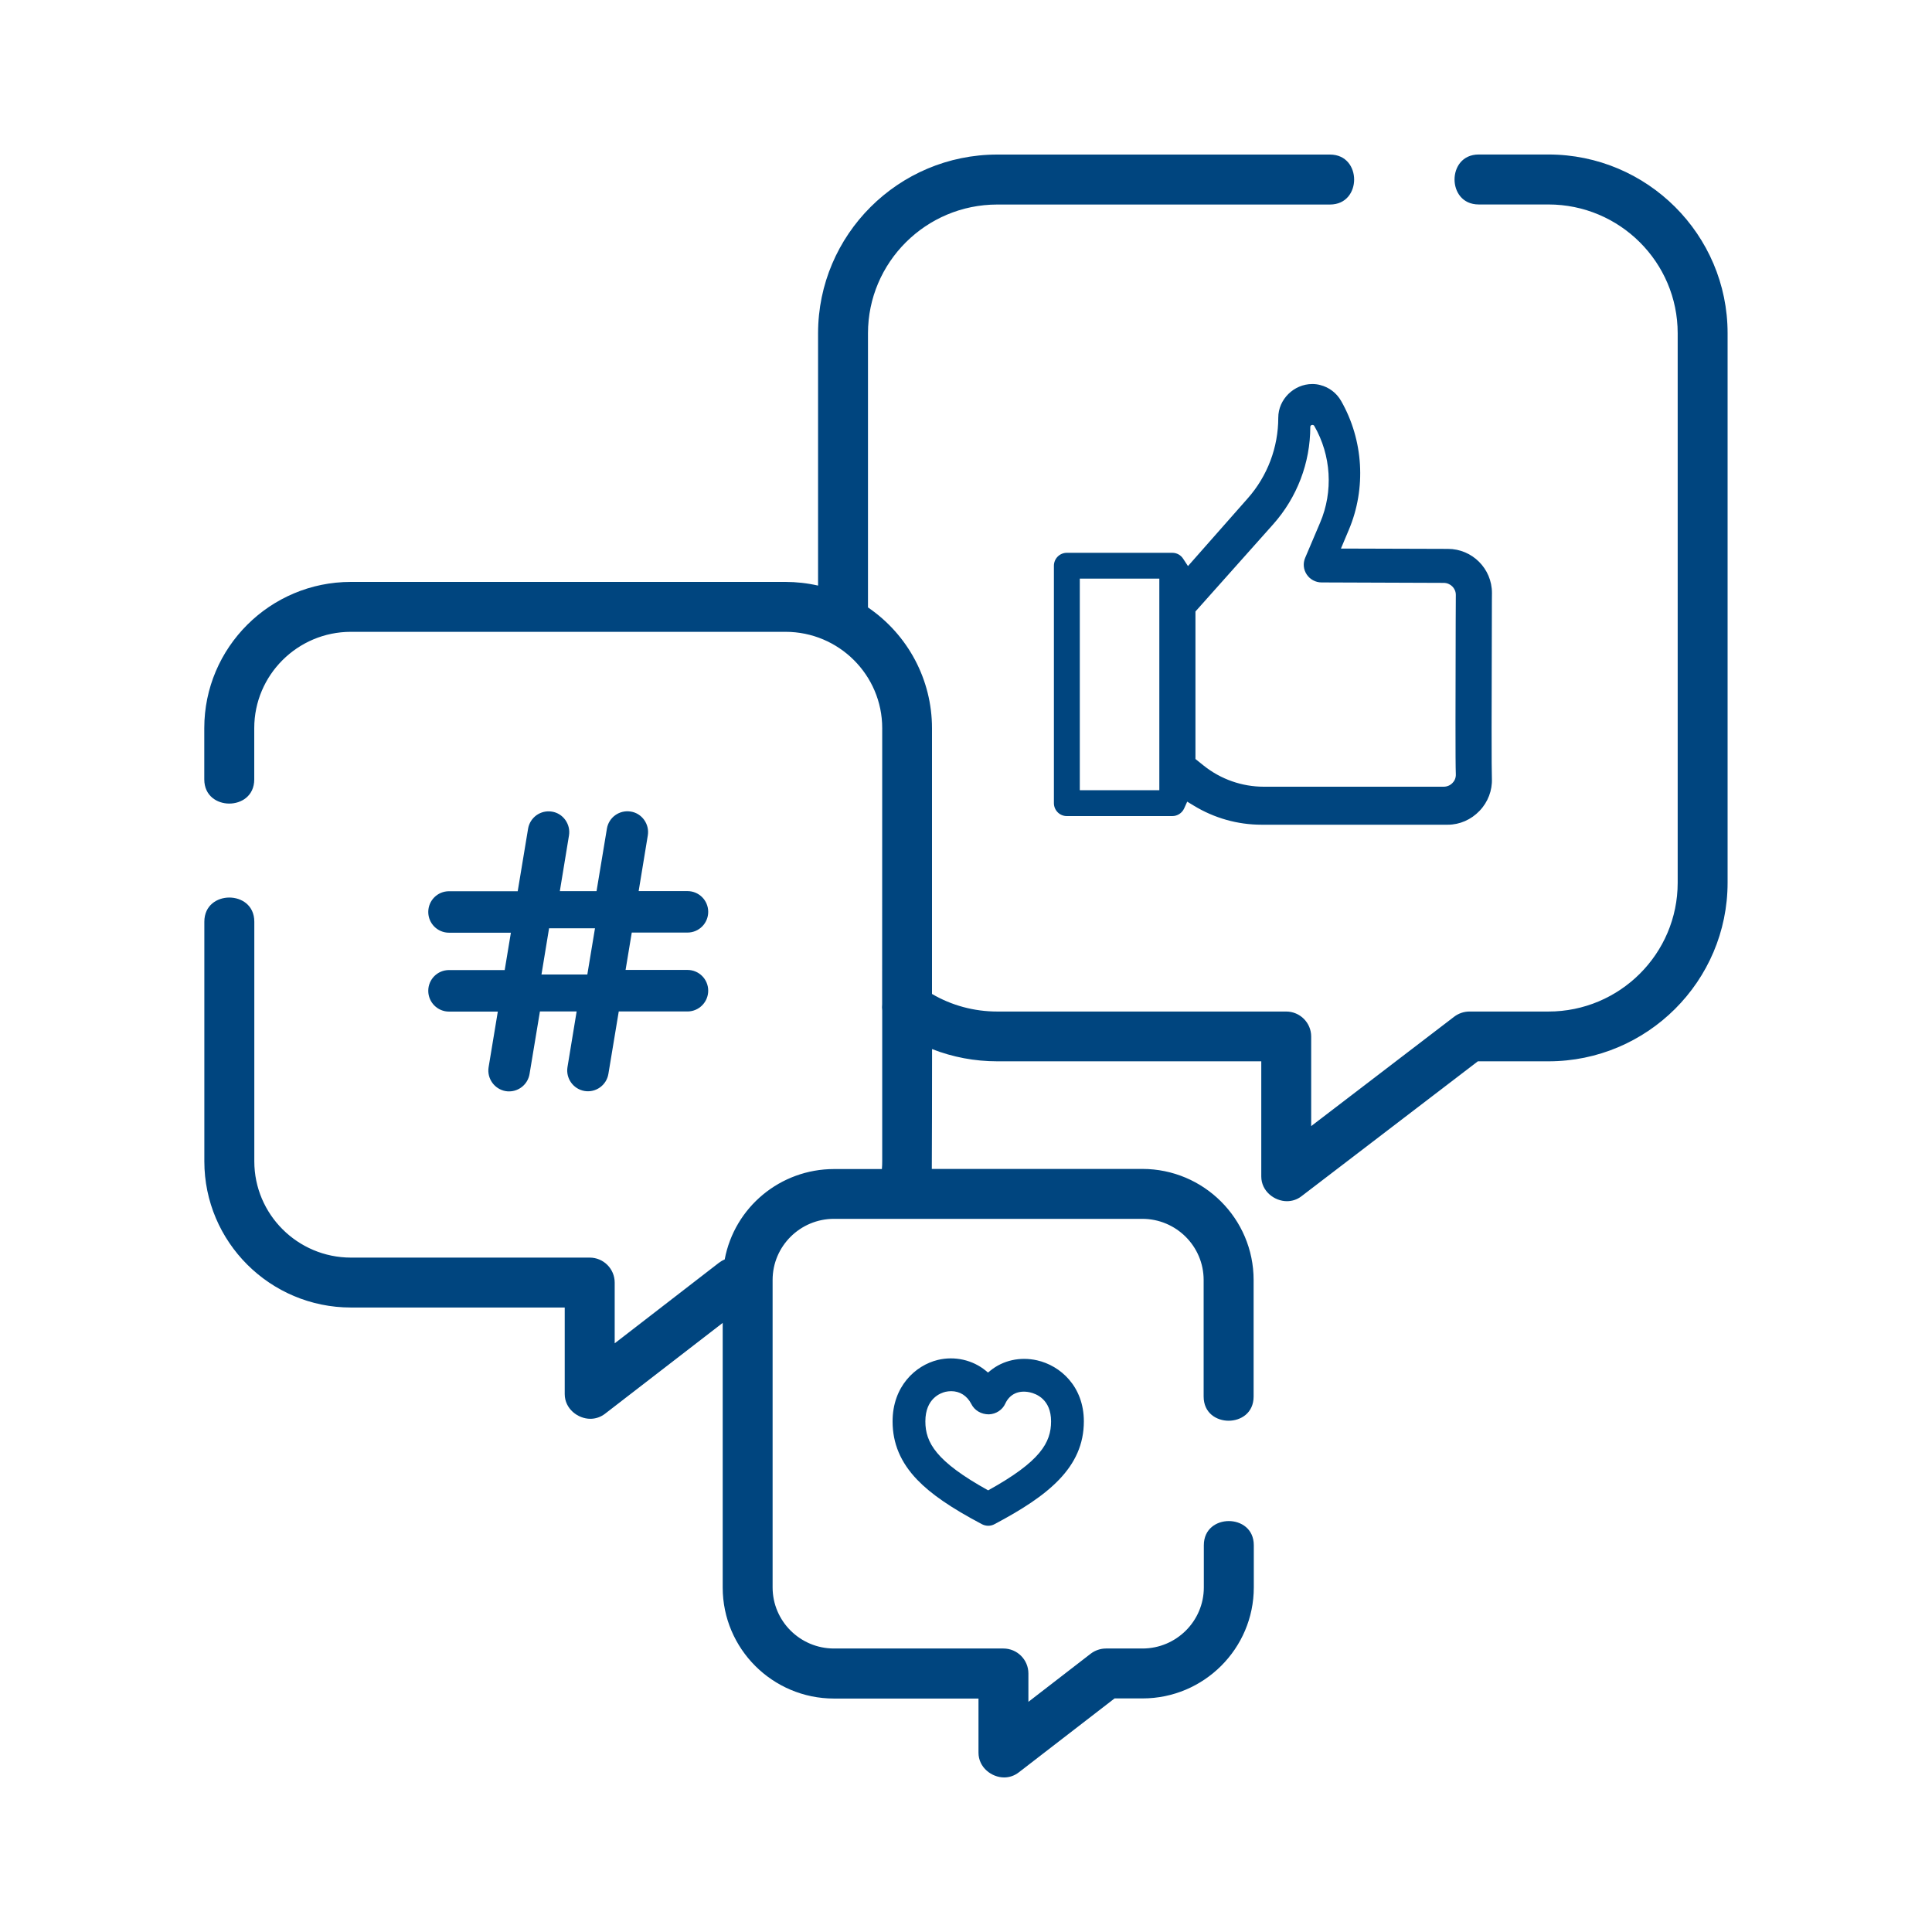 <?xml version="1.0" encoding="utf-8"?>
<!-- Generator: Adobe Illustrator 26.3.1, SVG Export Plug-In . SVG Version: 6.00 Build 0)  -->
<svg version="1.1" id="Layer_1" xmlns="http://www.w3.org/2000/svg" xmlns:xlink="http://www.w3.org/1999/xlink" x="0px" y="0px"
	 viewBox="0 0 300 300" style="enable-background:new 0 0 300 300;" xml:space="preserve">
<style type="text/css">
	.st0{fill:#FFFFFF;stroke:#FFFFFF;stroke-width:3;stroke-miterlimit:10;}
	.st1{fill:#FFFFFF;stroke:#FFFFFF;stroke-miterlimit:10;}
	.st2{fill:#00457F;}
	.st3{fill:#00457F;stroke:#00457F;stroke-width:2;stroke-miterlimit:10;}
</style>
<g>
	<g>
		<g>
			<path class="st2" d="M155.92,274.3c-1.08,0-2.28-0.88-2.28-2.14v-10.11H129.5c-8.59,0-15.58-6.97-15.58-15.54v-44.54L92.9,218.21
				c-0.35,0.27-0.78,0.42-1.23,0.42c-1.08,0-2.28-0.88-2.28-2.14v-15.14H54.49c-11.62,0-21.06-9.42-21.06-21.01v-37.2
				c0-2,1.96-2.06,2.18-2.06s2.18,0.06,2.18,2.06v37.2c0,9.18,7.49,16.65,16.7,16.65h37.07c1.2,0,2.18,0.98,2.18,2.18v12.88
				l18.92-14.61c0.17-0.13,0.36-0.24,0.57-0.32l0.8-0.3l0.15-0.84c1.35-7.39,7.79-12.75,15.33-12.75h8.97l0.13-1.37
				c0.05-0.55,0.08-1.05,0.08-1.52v-23.51l-0.01-0.05c-0.03-0.27-0.03-0.47-0.01-0.66l0.01-0.06l0-42.99
				c0-9.18-7.49-16.65-16.71-16.65H54.49c-9.21,0-16.7,7.47-16.7,16.65v7.96c0,2-1.96,2.06-2.18,2.06s-2.18-0.06-2.18-2.06v-7.96
				c0-11.58,9.45-21.01,21.06-21.01h67.48c1.64,0,3.29,0.2,4.91,0.58l1.86,0.44V51.75c0-14.37,11.72-26.06,26.13-26.06h51.66
				c2,0,2.06,1.96,2.06,2.18c0,0.22-0.06,2.18-2.06,2.18h-51.66c-12,0-21.77,9.73-21.77,21.7v43.46l0.66,0.45
				c5.81,3.93,9.28,10.43,9.28,17.4v42.24l0.74,0.44c3.34,1.98,7.18,3.02,11.09,3.02h44.87c1.2,0,2.18,0.98,2.18,2.18v17.34
				l24.94-19.08c0.38-0.29,0.85-0.45,1.33-0.45h12.27c12,0,21.77-9.73,21.77-21.7V51.75c0-11.96-9.76-21.7-21.77-21.7h-10.82
				c-2,0-2.06-1.96-2.06-2.18c0-0.22,0.06-2.18,2.06-2.18h10.82c14.41,0,26.13,11.69,26.13,26.06v85.31
				c0,14.37-11.72,26.06-26.13,26.06h-11.53l-27.85,21.31c-0.35,0.27-0.78,0.41-1.22,0.41c-1.08,0-2.28-0.88-2.28-2.14v-19.57
				h-42.69c-3.38,0-6.66-0.63-9.76-1.88l-2.07-0.83v2.23c-0.01,8.48-0.02,18.55-0.04,19l-0.08,1.57l1.58,0.01h32.89
				c8.59,0,15.58,6.97,15.58,15.54v18.1c0,2-1.96,2.06-2.18,2.06c-0.22,0-2.18-0.06-2.18-2.06v-18.1c0-6.17-5.03-11.18-11.22-11.18
				H129.5c-6.19,0-11.22,5.02-11.22,11.18v47.74c0,6.17,5.03,11.18,11.22,11.18h26.31c1.2,0,2.18,0.98,2.18,2.18v7.85l12.4-9.58
				c0.38-0.29,0.85-0.45,1.33-0.45h5.66c6.19,0,11.22-5.02,11.22-11.18v-6.55c0-2,1.96-2.06,2.18-2.06c0.22,0,2.18,0.06,2.18,2.06
				v6.55c0,8.57-6.99,15.54-15.58,15.54h-4.92l-15.33,11.83C156.79,274.16,156.37,274.3,155.92,274.3z"/>
			<path class="st2" d="M155.92,275.3c-1.59,0-3.28-1.26-3.28-3.14v-9.11H129.5c-9.14,0-16.58-7.42-16.58-16.54v-42.5L93.51,219
				c-0.53,0.41-1.17,0.63-1.84,0.63c-1.59,0-3.28-1.26-3.28-3.14v-14.14H54.49c-12.17,0-22.06-9.87-22.06-22.01v-37.2
				c0-2.1,1.65-3.06,3.18-3.06c1.53,0,3.18,0.96,3.18,3.06v37.2c0,8.63,7.04,15.65,15.7,15.65h37.07c1.75,0,3.18,1.43,3.18,3.18
				v10.84l17.3-13.36c0.25-0.19,0.53-0.35,0.83-0.46l0.27-0.1l0.05-0.28c1.43-7.87,8.29-13.58,16.31-13.58h8.06l0.04-0.46
				c0.05-0.52,0.07-0.99,0.07-1.43v-23.45c-0.04-0.37-0.04-0.65,0-0.91l0-42.92c0-8.63-7.04-15.65-15.71-15.65H54.49
				c-8.66,0-15.7,7.02-15.7,15.65v7.96c0,2.1-1.65,3.06-3.18,3.06c-1.53,0-3.18-0.96-3.18-3.06v-7.96c0-12.13,9.9-22.01,22.06-22.01
				h67.48c1.72,0,3.44,0.21,5.14,0.61l0.62,0.15V51.75c0-14.92,12.17-27.06,27.13-27.06h51.66c2.1,0,3.06,1.65,3.06,3.18
				c0,1.53-0.96,3.18-3.06,3.18h-51.66c-11.45,0-20.77,9.28-20.77,20.7v42.93l0.22,0.15c6.09,4.11,9.72,10.93,9.72,18.23v41.67
				l0.25,0.15c3.19,1.89,6.84,2.89,10.58,2.89h44.87c1.75,0,3.18,1.43,3.18,3.18v15.32l23.33-17.84c0.55-0.42,1.24-0.65,1.93-0.65
				h12.27c11.45,0,20.77-9.28,20.77-20.7V51.75c0-11.41-9.32-20.7-20.77-20.7h-10.82c-2.1,0-3.06-1.65-3.06-3.18
				c0-1.53,0.96-3.18,3.06-3.18h10.82c14.96,0,27.13,12.14,27.13,27.06v85.31c0,14.92-12.17,27.05-27.13,27.05h-11.19l-27.58,21.1
				c-0.53,0.41-1.16,0.62-1.83,0.62c-1.59,0-3.28-1.26-3.28-3.14v-18.58h-41.69c-3.5,0-6.91-0.66-10.13-1.95l-0.7-0.28v0.75
				c0,1.88-0.02,18.41-0.04,19.04l-0.03,0.54l0.53,0h32.89c9.14,0,16.58,7.42,16.58,16.54v18.1c0,2.1-1.65,3.06-3.18,3.06
				c-1.53,0-3.18-0.96-3.18-3.06v-18.1c0-5.61-4.58-10.18-10.22-10.18H129.5c-5.64,0-10.22,4.57-10.22,10.18v47.74
				c0,5.61,4.59,10.18,10.22,10.18h26.31c1.75,0,3.18,1.43,3.18,3.18v5.82l10.79-8.33c0.55-0.43,1.25-0.66,1.94-0.66h5.67
				c5.64,0,10.22-4.57,10.22-10.18v-6.54c0-2.1,1.65-3.06,3.18-3.06c1.53,0,3.18,0.96,3.18,3.06v6.54c0,9.12-7.44,16.54-16.58,16.54
				h-4.58l-15.06,11.63C157.23,275.09,156.59,275.3,155.92,275.3z M114.92,199.94v46.58c0,8.02,6.54,14.54,14.58,14.54h25.13v11.11
				c0,0.7,0.76,1.14,1.28,1.14c0.23,0,0.44-0.07,0.62-0.21l15.6-12.04h5.26c8.04,0,14.58-6.52,14.58-14.54v-6.54
				c0-0.88-0.64-1.06-1.18-1.06c-0.54,0-1.18,0.18-1.18,1.06v6.54c0,6.72-5.48,12.18-12.22,12.18h-5.67c-0.26,0-0.52,0.09-0.72,0.25
				l-14.01,10.82v-9.89c0-0.65-0.53-1.18-1.18-1.18H129.5c-6.74,0-12.22-5.46-12.22-12.18v-47.74c0-6.72,5.48-12.18,12.22-12.18
				h47.89c6.74,0,12.22,5.46,12.22,12.18v18.1c0,0.88,0.64,1.06,1.18,1.06c0.54,0,1.18-0.18,1.18-1.06v-18.1
				c0-8.02-6.54-14.54-14.58-14.54l-35.52-0.02l0.13-2.61c0.02-0.43,0.03-10.13,0.04-18.96v-3.71l3.44,1.38
				c2.98,1.2,6.14,1.81,9.38,1.81h43.69v20.58c0,0.7,0.76,1.14,1.28,1.14c0.23,0,0.43-0.07,0.61-0.21l28.12-21.51h11.87
				c13.86,0,25.13-11.24,25.13-25.05V51.75c0-13.82-11.27-25.06-25.13-25.06h-10.82c-0.88,0-1.06,0.64-1.06,1.18
				c0,0.54,0.18,1.18,1.06,1.18h10.82c12.55,0,22.77,10.18,22.77,22.7v85.31c0,12.51-10.21,22.7-22.77,22.7h-12.27
				c-0.26,0-0.51,0.09-0.72,0.24l-26.54,20.31v-19.37c0-0.65-0.53-1.18-1.18-1.18h-44.87c-4.09,0-8.1-1.09-11.6-3.17l-1.23-0.73
				v-42.81c0-6.64-3.31-12.83-8.84-16.57l-1.1-0.75V51.75c0-12.51,10.21-22.7,22.77-22.7h51.66c0.88,0,1.06-0.64,1.06-1.18
				c0-0.54-0.18-1.18-1.06-1.18h-51.66c-13.86,0-25.13,11.24-25.13,25.06v42.59l-3.09-0.73c-1.54-0.37-3.12-0.56-4.67-0.56H54.49
				c-11.06,0-20.06,8.98-20.06,20.01v7.96c0,0.88,0.64,1.06,1.18,1.06c0.54,0,1.18-0.18,1.18-1.06v-7.96
				c0-9.73,7.94-17.65,17.7-17.65h67.48c9.76,0,17.71,7.92,17.71,17.65l-0.01,43.13c-0.02,0.17-0.02,0.29,0,0.47l0.01,0.17v23.5
				c0,0.51-0.03,1.03-0.08,1.62l-0.21,2.28h-9.89c-7.05,0-13.08,5.02-14.34,11.93l-0.25,1.4l-1.32,0.5
				c-0.11,0.04-0.22,0.1-0.31,0.17l-20.53,15.85v-14.92c0-0.65-0.53-1.18-1.18-1.18H54.49c-9.76,0-17.7-7.92-17.7-17.65v-37.2
				c0-0.88-0.64-1.06-1.18-1.06c-0.54,0-1.18,0.18-1.18,1.06v37.2c0,11.03,9,20.01,20.06,20.01h35.89v16.14
				c0,0.7,0.76,1.14,1.28,1.14c0.23,0,0.44-0.07,0.62-0.21L114.92,199.94z"/>
		</g>
		<g>
			<path class="st2" d="M155.92,275c-1.44,0-2.98-1.14-2.98-2.84v-9.41H129.5c-8.98,0-16.28-7.28-16.28-16.24v-43.12l-19.9,15.37
				c-0.48,0.37-1.05,0.56-1.65,0.56c-1.44,0-2.98-1.14-2.98-2.84v-14.44h-34.2c-12,0-21.76-9.74-21.76-21.7v-37.2
				c0-2.17,1.81-2.76,2.88-2.76c1.07,0,2.88,0.58,2.88,2.76v37.2c0,8.8,7.18,15.95,16.01,15.95h37.07c1.59,0,2.88,1.29,2.88,2.88
				v11.46l17.79-13.74c0.22-0.17,0.48-0.31,0.75-0.42l0.43-0.16l0.08-0.45c1.41-7.72,8.14-13.33,16.01-13.33h8.34l0.07-0.74
				c0.05-0.53,0.07-1,0.07-1.46v-23.51c-0.04-0.3-0.04-0.56-0.01-0.81l0.01-42.96c0-8.8-7.18-15.95-16.01-15.95H54.49
				c-8.83,0-16.01,7.16-16.01,15.95v7.96c0,2.18-1.81,2.76-2.88,2.76c-1.07,0-2.88-0.58-2.88-2.76v-7.96
				c0-11.97,9.76-21.7,21.76-21.7h67.48c1.69,0,3.4,0.2,5.07,0.6l1,0.24V51.75C128.04,37,140.08,25,154.87,25h51.66
				c2.18,0,2.76,1.81,2.76,2.88c0,1.07-0.58,2.88-2.76,2.88h-51.66c-11.62,0-21.07,9.42-21.07,21v43.09l0.36,0.24
				c6,4.06,9.59,10.78,9.59,17.98v41.84l0.4,0.24c3.23,1.92,6.94,2.93,10.73,2.93h44.87c1.59,0,2.88,1.29,2.88,2.88v15.94
				l23.82-18.22c0.5-0.38,1.12-0.59,1.75-0.59h12.27c11.62,0,21.07-9.42,21.07-21V51.75c0-11.58-9.45-21-21.07-21h-10.82
				c-2.18,0-2.76-1.81-2.76-2.88c0-1.07,0.58-2.88,2.76-2.88h10.82c14.79,0,26.82,12,26.82,26.75v85.31
				c0,14.75-12.03,26.75-26.82,26.75h-11.3l-27.67,21.16c-0.48,0.36-1.04,0.56-1.64,0.56c-1.44,0-2.98-1.14-2.98-2.84v-18.88h-41.99
				c-3.46,0-6.83-0.65-10.02-1.93l-1.11-0.45v1.2c-0.01,7.37-0.02,18.53-0.04,19.03l-0.04,0.85l0.85,0.01h32.89
				c8.98,0,16.28,7.28,16.28,16.24v18.1c0,2.18-1.81,2.76-2.88,2.76s-2.88-0.58-2.88-2.76v-18.1c0-5.78-4.72-10.49-10.53-10.49
				H129.5c-5.8,0-10.53,4.7-10.53,10.49v47.74c0,5.78,4.72,10.49,10.53,10.49h26.31c1.59,0,2.88,1.29,2.88,2.88v6.44l11.28-8.71
				c0.5-0.39,1.13-0.6,1.76-0.6h5.67c5.8,0,10.53-4.7,10.53-10.49v-6.54c0-2.18,1.81-2.76,2.88-2.76s2.88,0.58,2.88,2.76v6.54
				c0,8.95-7.3,16.24-16.28,16.24h-4.68l-15.14,11.69C157.09,274.8,156.52,275,155.92,275z M114.62,200.55v45.96
				c0,8.19,6.68,14.84,14.89,14.84h24.82v10.8c0,0.83,0.84,1.45,1.59,1.45c0.29,0,0.57-0.09,0.8-0.27l15.51-11.98h5.16
				c8.21,0,14.89-6.66,14.89-14.84v-6.54c0-1.23-1.04-1.36-1.48-1.36c-0.45,0-1.48,0.13-1.48,1.36v6.54
				c0,6.55-5.35,11.88-11.92,11.88h-5.67c-0.33,0-0.65,0.11-0.91,0.31l-13.52,10.44v-9.27c0-0.82-0.67-1.48-1.48-1.48H129.5
				c-6.57,0-11.92-5.33-11.92-11.88v-47.74c0-6.55,5.35-11.88,11.92-11.88h47.89c6.57,0,11.92,5.33,11.92,11.88v18.1
				c0,1.23,1.04,1.36,1.48,1.36c0.45,0,1.48-0.13,1.48-1.36v-18.1c0-8.19-6.68-14.84-14.89-14.84l-35.2-0.02l0.11-2.29
				c0.02-0.41,0.03-9.97,0.04-18.97v-3.26l3.03,1.22c3.02,1.21,6.21,1.83,9.5,1.83h43.38v20.27c0,0.83,0.84,1.45,1.59,1.45
				c0.29,0,0.57-0.09,0.8-0.27l28.04-21.45h11.77c14.02,0,25.43-11.38,25.43-25.36V51.75c0-13.98-11.41-25.36-25.43-25.36h-10.82
				c-1.23,0-1.36,1.04-1.36,1.48c0,0.45,0.13,1.48,1.36,1.48h10.82c12.39,0,22.46,10.04,22.46,22.39v85.31
				c0,12.35-10.08,22.39-22.46,22.39h-12.27c-0.32,0-0.64,0.11-0.9,0.3l-26.06,19.93v-18.75c0-0.82-0.67-1.48-1.48-1.48h-44.87
				c-4.04,0-7.99-1.08-11.44-3.12l-1.08-0.64v-42.64c0-6.74-3.36-13.03-8.98-16.83l-0.97-0.66V51.75
				c0-12.35,10.08-22.39,22.46-22.39h51.66c1.23,0,1.36-1.04,1.36-1.48c0-0.45-0.13-1.48-1.36-1.48h-51.66
				c-14.02,0-25.43,11.38-25.43,25.36v42.2l-2.71-0.64c-1.57-0.37-3.16-0.56-4.74-0.56H54.49c-11.23,0-20.37,9.11-20.37,20.31v7.96
				c0,1.23,1.04,1.36,1.48,1.36c0.45,0,1.48-0.13,1.48-1.36v-7.96c0-9.56,7.81-17.34,17.4-17.34h67.48c9.59,0,17.4,7.78,17.4,17.34
				l-0.02,43.15c-0.02,0.13-0.02,0.28,0.01,0.49l0.01,0.14v23.51c0,0.5-0.03,1.02-0.08,1.59l-0.19,2h-9.61
				c-7.2,0-13.36,5.12-14.64,12.18l-0.22,1.23l-1.16,0.44c-0.14,0.05-0.27,0.13-0.39,0.22l-20.04,15.47v-14.3
				c0-0.82-0.67-1.48-1.48-1.48H54.49c-9.59,0-17.4-7.78-17.4-17.34v-37.2c0-1.23-1.04-1.36-1.48-1.36c-0.45,0-1.48,0.13-1.48,1.36
				v37.2c0,11.2,9.14,20.31,20.37,20.31h35.59v15.83c0,0.83,0.84,1.45,1.59,1.45c0.29,0,0.57-0.09,0.8-0.27L114.62,200.55z"/>
			<path class="st2" d="M155.92,276c-1.92,0-3.98-1.54-3.98-3.84v-8.41H129.5c-9.53,0-17.28-7.73-17.28-17.24v-41.09l-18.29,14.12
				c-0.66,0.5-1.44,0.77-2.26,0.77c-1.92,0-3.98-1.54-3.98-3.84v-13.44h-33.2c-12.55,0-22.76-10.18-22.76-22.7v-37.2
				c0-2.58,2.01-3.76,3.88-3.76s3.88,1.18,3.88,3.76v37.2c0,8.24,6.73,14.95,15.01,14.95h37.07c2.14,0,3.88,1.74,3.88,3.88v9.43
				l16.18-12.5c0.27-0.21,0.58-0.39,0.9-0.52c1.53-8.14,8.66-14.04,16.98-14.04h7.43c0.04-0.43,0.05-0.82,0.05-1.19v-23.44
				c-0.04-0.34-0.04-0.64-0.01-0.94l0.01-42.9c0-8.24-6.73-14.95-15.01-14.95H54.49c-8.28,0-15.01,6.71-15.01,14.95v7.96
				c0,2.58-2.01,3.76-3.88,3.76s-3.88-1.18-3.88-3.76v-7.96c0-12.52,10.21-22.7,22.76-22.7h67.48c1.69,0,3.39,0.19,5.07,0.57V51.75
				c0-15.3,12.48-27.75,27.82-27.75h51.66c2.58,0,3.76,2.01,3.76,3.88c0,1.87-1.18,3.88-3.76,3.88h-51.66
				c-11.07,0-20.07,8.97-20.07,20v42.56c6.23,4.25,9.94,11.25,9.94,18.75v41.27c3.05,1.79,6.55,2.73,10.13,2.73h44.87
				c2.14,0,3.88,1.74,3.88,3.88v13.91l22.21-16.99c0.67-0.51,1.51-0.8,2.36-0.8h12.27c11.07,0,20.07-8.97,20.07-20V51.75
				c0-11.03-9-20-20.07-20h-10.82c-2.58,0-3.76-2.01-3.76-3.88c0-1.87,1.18-3.88,3.76-3.88h10.82c15.34,0,27.82,12.45,27.82,27.75
				v85.31c0,15.3-12.48,27.75-27.82,27.75h-10.96l-27.4,20.96c-0.65,0.5-1.43,0.76-2.25,0.76c-1.92,0-3.98-1.54-3.98-3.84v-17.88
				h-40.99c-3.5,0-6.9-0.64-10.13-1.9c0,5.03-0.02,16.93-0.04,18.61h32.69c9.53,0,17.28,7.73,17.28,17.24v18.1
				c0,2.58-2.01,3.76-3.88,3.76s-3.88-1.18-3.88-3.76v-18.1c0-5.23-4.27-9.49-9.53-9.49H129.5c-5.25,0-9.53,4.25-9.53,9.49v47.74
				c0,5.23,4.27,9.49,9.53,9.49h26.31c2.14,0,3.88,1.74,3.88,3.88v4.4l9.67-7.47c0.68-0.52,1.52-0.81,2.37-0.81h5.67
				c5.25,0,9.53-4.25,9.53-9.49v-6.54c0-2.58,2.01-3.76,3.88-3.76s3.88,1.18,3.88,3.76v6.54c0,9.5-7.75,17.24-17.28,17.24h-4.34
				l-14.87,11.48C157.53,275.73,156.74,276,155.92,276z M115.62,198.52v47.99c0,7.63,6.23,13.84,13.89,13.84h25.82v11.8
				c0,0.28,0.54,0.57,0.78,0.38l15.78-12.19h5.5c7.66,0,13.88-6.21,13.88-13.84v-6.54c0-0.22,0-0.36-0.48-0.36
				c-0.48,0-0.48,0.14-0.48,0.36v6.54c0,7.1-5.79,12.88-12.92,12.88h-5.67c-0.1,0-0.21,0.04-0.3,0.1l-15.13,11.69v-11.3
				c0-0.27-0.22-0.48-0.48-0.48H129.5c-7.12,0-12.92-5.78-12.92-12.88v-47.74c0-7.1,5.8-12.88,12.92-12.88h47.89
				c7.12,0,12.92,5.78,12.92,12.88v18.1c0,0.22,0,0.36,0.48,0.36c0.48,0,0.48-0.14,0.48-0.36v-18.1c0-7.63-6.23-13.84-13.88-13.84
				l-36.25-0.02l0.17-3.34c0.01-0.39,0.03-9.06,0.04-18.92v-4.74l4.4,1.77c2.9,1.17,5.97,1.76,9.12,1.76h44.38v21.27
				c0,0.28,0.53,0.57,0.78,0.38l28.31-21.65h12.11c13.47,0,24.43-10.93,24.43-24.36V51.75c0-13.43-10.96-24.36-24.43-24.36h-10.82
				c-0.22,0-0.36,0-0.36,0.48c0,0.48,0.14,0.48,0.36,0.48h10.82c12.94,0,23.46,10.49,23.46,23.39v85.31
				c0,12.9-10.53,23.39-23.46,23.39h-12.27c-0.11,0-0.21,0.04-0.29,0.1l-27.67,21.16v-20.78c0-0.27-0.22-0.48-0.48-0.48h-44.87
				c-4.22,0-8.35-1.13-11.95-3.26l-1.57-0.93v-43.2c0-6.41-3.19-12.39-8.54-16l-1.41-0.95V51.75c0-12.9,10.53-23.39,23.46-23.39
				h51.66c0.22,0,0.36,0,0.36-0.48c0-0.48-0.14-0.48-0.36-0.48h-51.66c-13.47,0-24.43,10.93-24.43,24.36v43.47l-3.95-0.94
				c-1.49-0.36-3.01-0.54-4.51-0.54H54.49c-10.68,0-19.37,8.66-19.37,19.31v7.96c0,0.22,0,0.36,0.48,0.36
				c0.48,0,0.48-0.14,0.48-0.36v-7.96c0-10.11,8.25-18.34,18.4-18.34h67.48c10.15,0,18.4,8.23,18.4,18.34l-0.03,43.28
				c0,0.03-0.01,0.1,0.01,0.24l0.01,0.17l0,23.58c0,0.53-0.03,1.08-0.08,1.68l-0.27,2.91H129.5c-6.71,0-12.46,4.78-13.66,11.36
				l-0.32,1.78l-1.69,0.64c-0.05,0.02-0.09,0.04-0.13,0.07L92.05,215.5v-16.33c0-0.27-0.22-0.48-0.48-0.48H54.49
				c-10.15,0-18.4-8.23-18.4-18.34v-37.2c0-0.22,0-0.36-0.48-0.36c-0.48,0-0.48,0.14-0.48,0.36v37.2c0,10.65,8.69,19.31,19.37,19.31
				h36.59v16.83c0,0.26,0.52,0.59,0.78,0.38L115.62,198.52z"/>
		</g>
	</g>
	<g>
		<g>
			<g>
				<g>
					<g>
						<g>
							<g>
								<g>
									<g>
										<path class="st2" d="M231.67,92.07c0-3.78-3.07-6.84-6.84-6.84l-16.61-0.05l1.23-2.92c2.72-6.44,2.27-13.92-1.2-20
											c-0.71-1.24-1.86-2.12-3.24-2.47c-0.4-0.11-0.81-0.16-1.23-0.16c-2.87,0-5.29,2.39-5.29,5.22c0,4.62-1.68,9.07-4.74,12.53
											l-9.28,10.52l-0.75-1.14c-0.37-0.58-1-0.92-1.68-0.92h-16.39c-1.1,0-2,0.9-2,2.01v36.86c0,1.11,0.9,2.01,2,2.01h16.39
											c0.78,0,1.5-0.46,1.83-1.18l0.48-1.06l0.99,0.6c3.19,1.95,6.83,2.98,10.53,2.98h28.96c1.82,0,3.61-0.78,4.91-2.15
											c1.31-1.36,2-3.19,1.92-5.02c-0.06-1.17-0.06-10.43,0-27.54L231.67,92.07z M180.02,122.7h-12.35V89.85h12.35V122.7z
											 M203.46,66.3c0-0.19,0.13-0.32,0.33-0.32c0.12,0,0.24,0.06,0.29,0.16c2.63,4.56,2.97,10.18,0.91,15.01l-2.32,5.46
											c-0.37,0.86-0.28,1.83,0.24,2.6c0.5,0.76,1.38,1.23,2.29,1.23l18.97,0.07c1.04,0,1.89,0.83,1.89,1.86
											c0,0.49-0.02,4.1-0.02,4.1c-0.03,11.96-0.06,22,0.02,23.73c0.03,0.67-0.26,1.12-0.52,1.38c-0.36,0.38-0.85,0.58-1.37,0.58
											h-27.95c-3.36,0-6.66-1.16-9.29-3.26l-1.3-1.04V94.95l12.07-13.54C201.41,77.24,203.46,71.87,203.46,66.3z"/>
									</g>
								</g>
							</g>
						</g>
					</g>
				</g>
			</g>
		</g>
	</g>
	<g>
		<g>
			<g>
				<g>
					<g>
						<path class="st2" d="M106.75,152.13H95.37l1.46-8.8h9.92c0.95,0,1.72-0.77,1.72-1.72s-0.77-1.72-1.72-1.72H97.4l1.71-10.39
							c0.16-0.93-0.48-1.83-1.41-1.98c-0.95-0.16-1.83,0.49-1.98,1.41l-1.82,10.96h-8.74l1.71-10.39c0.16-0.93-0.48-1.83-1.41-1.98
							c-0.95-0.16-1.83,0.49-1.98,1.41l-1.82,10.96H69.72c-0.95,0-1.72,0.77-1.72,1.72s0.77,1.72,1.72,1.72H81.1l-1.46,8.8h-9.92
							c-0.95,0-1.72,0.77-1.72,1.72s0.77,1.73,1.72,1.73h9.35l-1.72,10.38c-0.15,0.94,0.49,1.83,1.42,1.99
							c0.98,0.16,1.83-0.5,1.98-1.42l1.82-10.95h8.74l-1.71,10.38c-0.16,0.94,0.48,1.83,1.41,1.99c0.98,0.16,1.83-0.5,1.98-1.42
							l1.82-10.95h11.94c0.95,0,1.72-0.78,1.72-1.73S107.7,152.13,106.75,152.13z M92.47,152.82H82.31l1.68-10.18h10.17
							L92.47,152.82z"/>
						<path class="st2" d="M79.05,169.47c-0.17,0-0.35-0.01-0.52-0.04c-1.75-0.3-2.94-1.96-2.66-3.71l1.43-8.64h-7.58
							c-1.78,0-3.22-1.45-3.22-3.23c0-1.78,1.44-3.22,3.22-3.22h8.65l0.96-5.8h-9.61c-1.78,0-3.22-1.44-3.22-3.22
							s1.44-3.22,3.22-3.22h10.67l1.61-9.71c0.14-0.84,0.6-1.58,1.3-2.09c0.7-0.5,1.56-0.7,2.41-0.56c0.84,0.13,1.58,0.6,2.08,1.3
							c0.5,0.71,0.7,1.56,0.56,2.41l-1.42,8.64h5.7l1.61-9.71c0.14-0.84,0.6-1.59,1.3-2.09c0.7-0.5,1.56-0.7,2.41-0.56
							c0.84,0.13,1.58,0.6,2.08,1.3c0.5,0.71,0.7,1.56,0.56,2.41l-1.42,8.64h7.58c1.78,0,3.22,1.44,3.22,3.22s-1.44,3.22-3.22,3.22
							H98.1l-0.96,5.8h9.61c1.78,0,3.22,1.44,3.22,3.22c0,1.78-1.44,3.23-3.22,3.23H96.08l-1.61,9.7c-0.29,1.75-1.95,2.94-3.7,2.65
							c-1.76-0.3-2.94-1.97-2.65-3.72l1.42-8.63h-5.7l-1.61,9.7C81.97,168.35,80.6,169.47,79.05,169.47z M93.04,154.32l-1.96,11.88
							c-0.02,0.13,0.06,0.25,0.18,0.27c0.2,0.04,0.24-0.16,0.25-0.18l1.99-11.97H93.04z M80.8,154.32l-1.97,11.88
							c-0.02,0.12,0.07,0.25,0.2,0.27c0.19,0.04,0.24-0.16,0.25-0.18l1.99-11.97H80.8z M93.78,154.08h12.97
							c0.12,0,0.22-0.11,0.22-0.23c0-0.12-0.1-0.22-0.22-0.22H93.86L93.78,154.08z M69.72,153.63c-0.12,0-0.22,0.1-0.22,0.22
							c0,0.12,0.1,0.23,0.22,0.23h10.86l0.07-0.45H69.72z M84.08,151.32h7.12l1.19-7.18h-7.13L84.08,151.32z M95.82,141.83h10.93
							c0.12,0,0.22-0.1,0.22-0.22c0-0.12-0.1-0.22-0.22-0.22H95.89L95.82,141.83z M69.72,141.39c-0.12,0-0.22,0.1-0.22,0.22
							c0,0.12,0.1,0.22,0.22,0.22H82.6l0.07-0.44H69.72z M95.21,141.14h0.46l1.96-11.88c0.01-0.08-0.02-0.14-0.04-0.17
							c-0.02-0.03-0.06-0.08-0.13-0.09c-0.07-0.01-0.12,0-0.17,0.04c-0.03,0.02-0.08,0.06-0.09,0.14L95.21,141.14z M82.97,141.14
							h0.46l1.96-11.88c0.01-0.08-0.02-0.14-0.04-0.17c-0.02-0.03-0.06-0.08-0.13-0.09c-0.07-0.01-0.12,0-0.17,0.04
							c-0.03,0.02-0.07,0.06-0.09,0.13L82.97,141.14z"/>
					</g>
				</g>
			</g>
		</g>
	</g>
	<g>
		<g>
			<g>
				<g>
					<g>
						<g>
							<g>
								<g>
									<g>
										<g>
											<g>
												<path class="st2" d="M166.02,214.24c-1.36-1.59-3.18-2.6-4.99-3.01c-2.64-0.59-5.29,0-7.27,1.62l-0.35,0.28l-0.33-0.28
													c-2.05-1.69-4.85-2.31-7.46-1.68c-3.49,0.85-7.02,4.12-7.02,9.54c0,3.42,1.25,6.38,3.81,9.05
													c2.13,2.22,5.22,4.35,10.03,6.9c0.32,0.17,0.67,0.26,1.02,0.26c0.34,0,0.69-0.09,0.99-0.26
													c8.31-4.4,13.85-8.79,13.85-15.95C168.3,218,167.39,215.83,166.02,214.24z M147.69,216.02c1.36,0,2.47,0.71,3.13,1.98
													c0.49,1,1.53,1.62,2.73,1.62c1.12-0.04,2.12-0.7,2.56-1.69c0.68-1.45,2.06-2.11,3.81-1.73
													c0.99,0.22,3.29,1.09,3.29,4.51c0,3.28-1.64,6.22-9.77,10.71c-8.11-4.49-9.75-7.43-9.75-10.71
													c0-3.58,2.38-4.41,3.12-4.59C147.09,216.06,147.4,216.02,147.69,216.02z"/>
											</g>
										</g>
									</g>
								</g>
							</g>
						</g>
					</g>
				</g>
			</g>
		</g>
	</g>
</g>
</svg>
